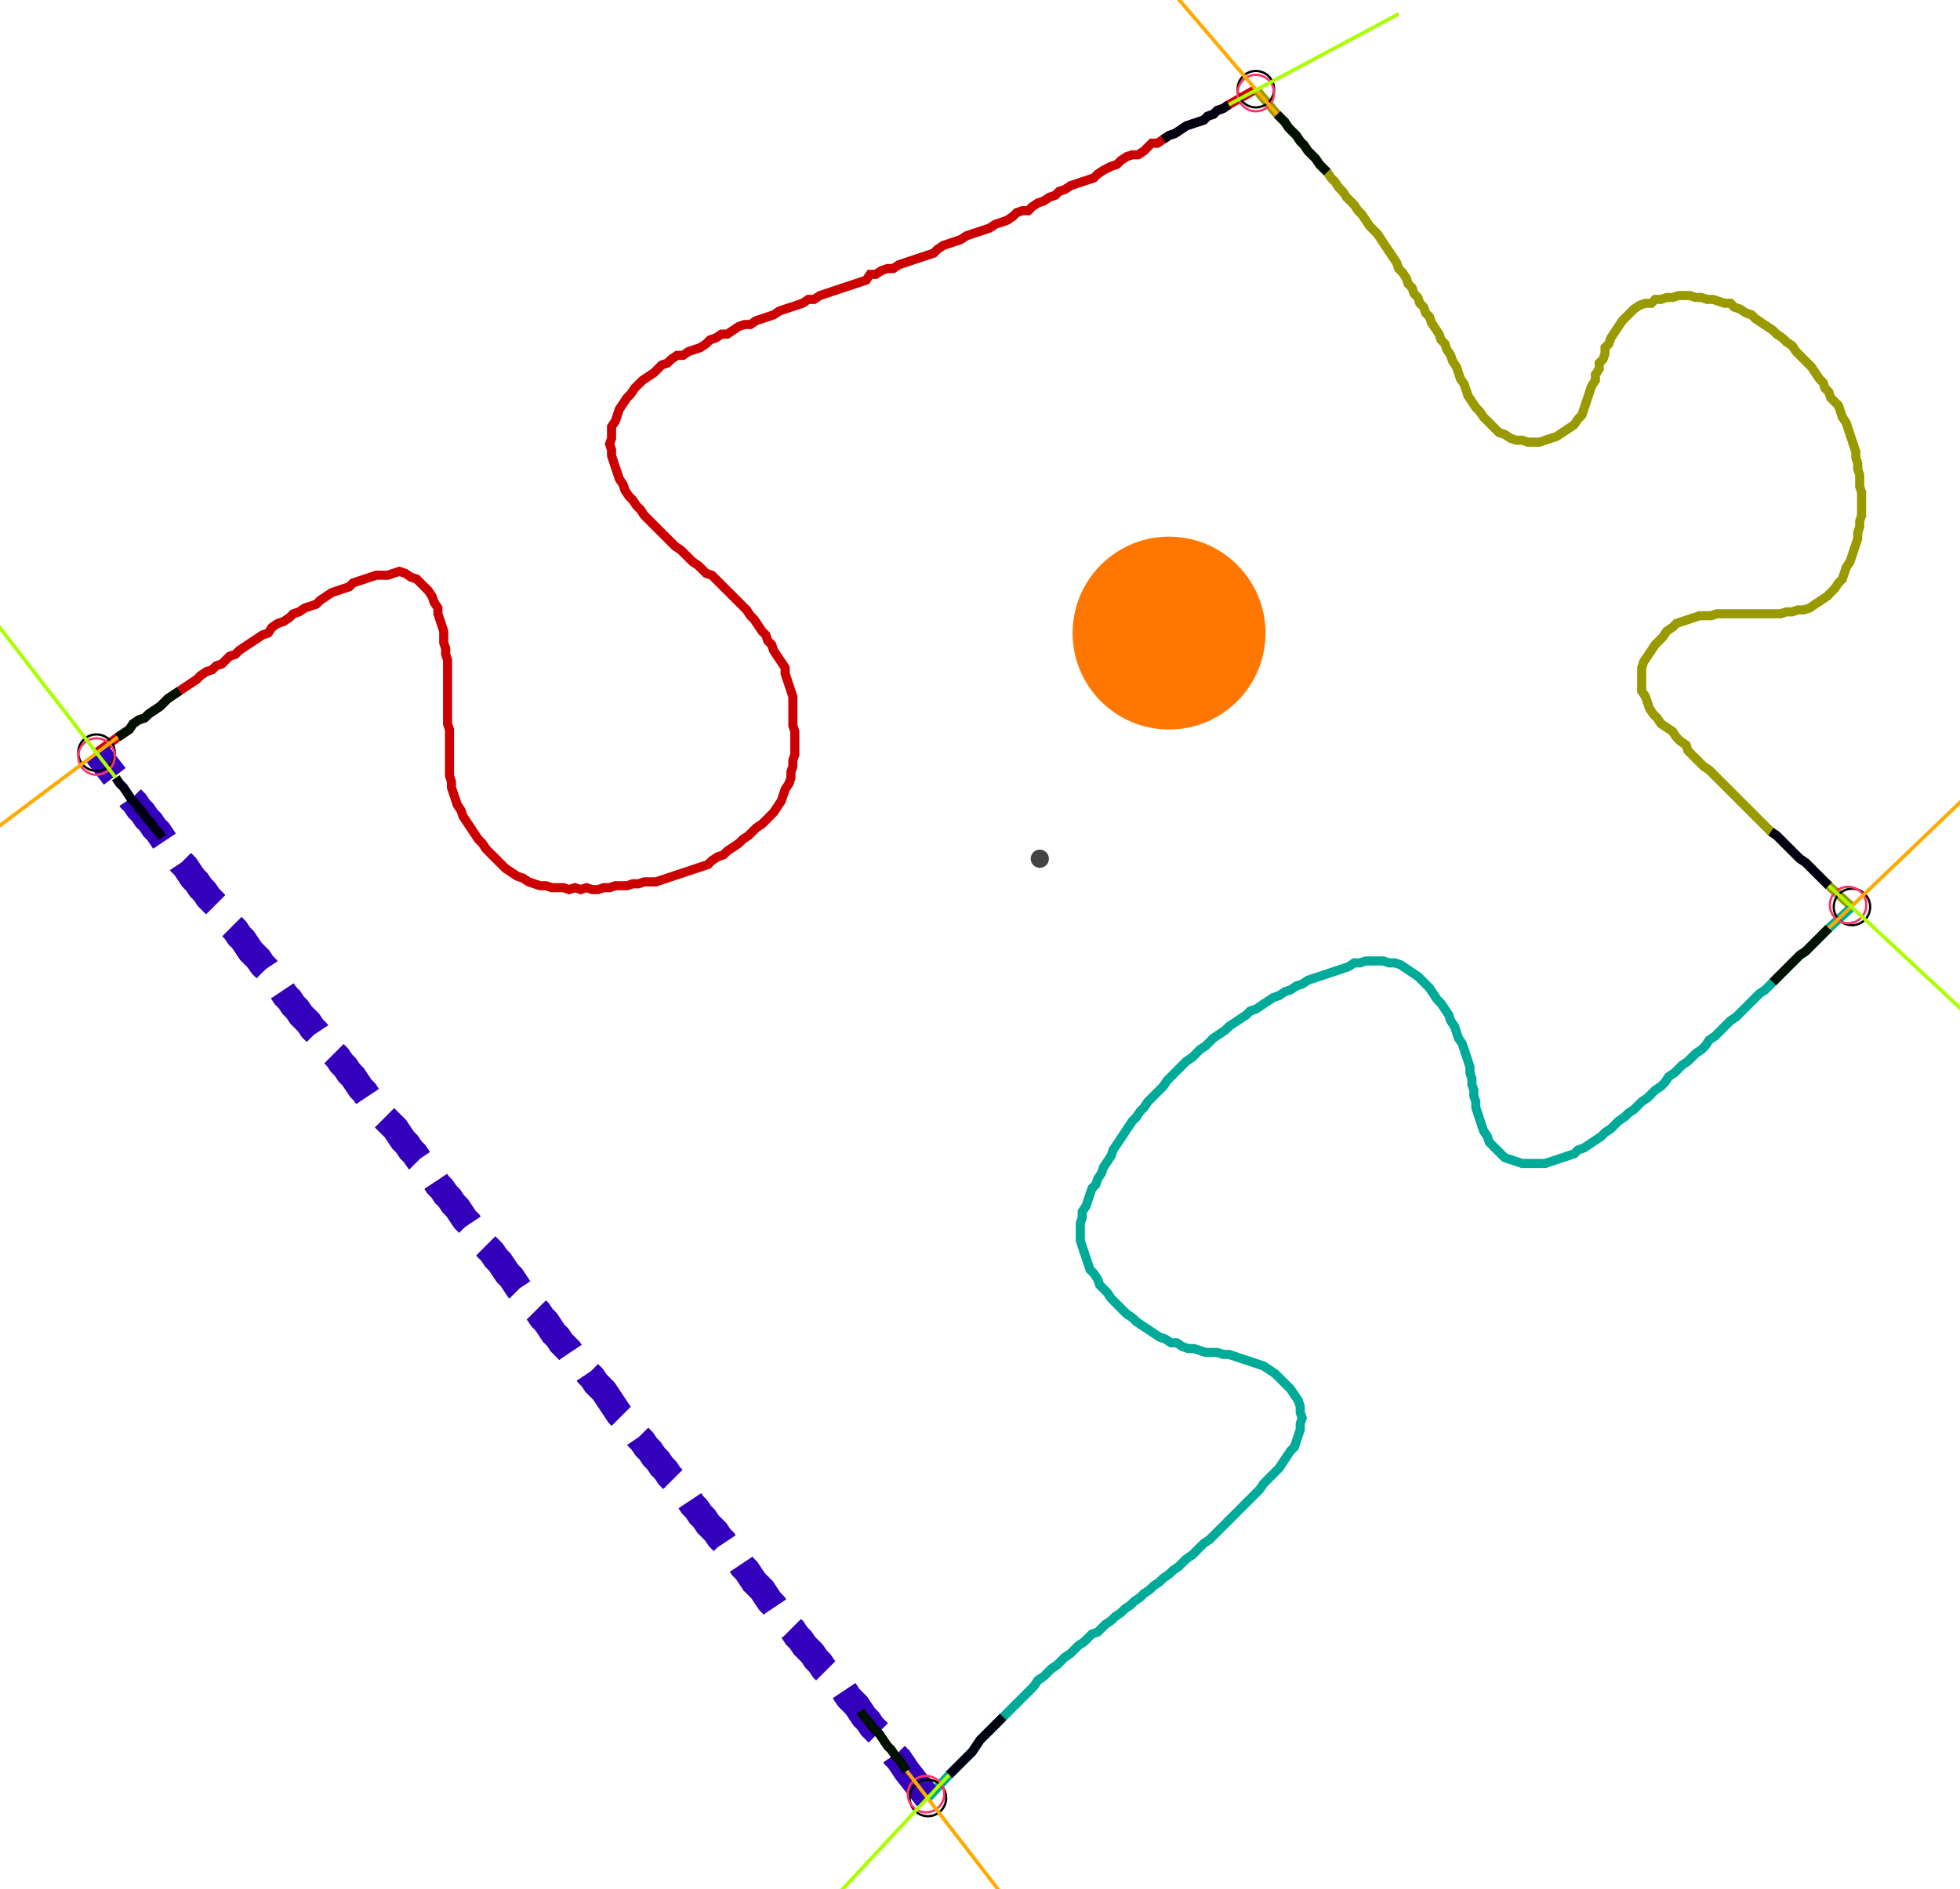 <?xml version="1.0" encoding="UTF-8" standalone="no"?><svg width="582.857" height="561.905" viewBox="-10 -10 214.286 207.302" xmlns="http://www.w3.org/2000/svg" xmlns:xlink="http://www.w3.org/1999/xlink"><polyline points="0.212,72.593 2.54,70.899 3.175,70.476 3.81,70.053 4.233,69.418 4.868,68.995 5.503,68.783 5.926,68.36 6.561,67.937 7.196,67.513 7.619,67.09 8.042,66.667 8.677,66.243 9.312,65.82 9.947,65.397 10.582,64.974 11.217,64.55 11.64,64.127 12.275,63.704 12.91,63.492 13.333,63.069 13.968,62.857 14.392,62.434 14.815,62.011 15.45,61.799 15.873,61.376 16.508,60.952 17.143,60.529 17.778,60.106 18.413,59.683 19.048,59.471 19.471,58.836 20.106,58.413 20.741,58.201 21.376,57.778 21.799,57.354 22.434,57.143 23.069,56.72 23.704,56.508 24.339,56.296 24.762,55.873 25.397,55.45 26.032,55.026 26.667,54.815 27.302,54.603 27.937,54.392 28.36,53.968 28.995,53.757 29.63,53.545 30.265,53.333 30.899,53.122 31.534,53.122 32.169,53.122 32.804,52.91 33.439,52.698 34.074,52.91 34.709,53.333 35.344,53.545 35.767,53.968 36.19,54.392 36.614,54.815 37.037,55.45 37.249,56.085 37.672,56.72 37.672,57.354 37.884,57.989 38.095,58.624 38.307,59.259 38.307,59.894 38.307,60.529 38.519,61.164 38.519,61.799 38.73,62.434 38.73,63.069 38.73,63.704 38.73,64.339 38.73,64.974 38.73,65.608 38.73,66.243 38.73,66.878 38.73,67.513 38.73,68.148 38.73,68.783 38.73,69.418 38.942,70.053 38.942,70.688 38.942,71.323 38.942,71.958 38.942,72.593 38.942,73.228 38.942,73.862 38.942,74.497 38.942,75.132 39.153,75.767 39.153,76.402 39.365,77.037 39.577,77.672 39.788,78.307 40.212,78.942 40.423,79.577 40.847,80.212 41.27,80.847 41.693,81.481 42.116,82.116 42.54,82.54 42.963,83.175 43.386,83.598 43.81,84.021 44.233,84.444 44.656,84.868 45.079,85.291 45.714,85.714 46.349,86.138 46.984,86.349 47.619,86.772 48.254,86.984 48.889,87.196 49.524,87.196 50.159,87.407 50.794,87.407 51.429,87.407 52.063,87.619 52.698,87.407 53.333,87.619 53.968,87.407 54.603,87.619 55.238,87.619 55.873,87.407 56.508,87.407 57.143,87.196 57.778,87.196 58.413,87.196 59.048,86.984 59.683,86.984 60.317,86.772 60.952,86.772 61.587,86.772 62.222,86.561 62.857,86.349 63.492,86.138 64.127,85.926 64.762,85.714 65.397,85.503 66.032,85.291 66.667,85.079 67.302,84.868 67.725,84.444 68.36,84.021 68.995,83.81 69.418,83.386 70.053,82.963 70.688,82.54 71.111,82.116 71.746,81.693 72.169,81.27 72.593,80.847 73.228,80.423 73.651,80.0 74.074,79.577 74.497,79.153 74.921,78.519 75.344,77.884 75.556,77.249 75.767,76.614 76.19,75.979 76.402,75.344 76.402,74.709 76.614,74.074 76.614,73.439 76.825,72.804 76.825,72.169 76.825,71.534 76.825,70.899 76.825,70.265 76.614,69.63 76.614,68.995 76.614,68.36 76.614,67.725 76.614,67.09 76.614,66.455 76.402,65.82 76.19,65.185 75.979,64.55 75.767,63.915 75.767,63.28 75.344,62.646 74.921,62.011 74.497,61.376 74.286,60.741 73.862,60.317 73.651,59.683 73.228,59.259 72.804,58.624 72.381,57.989 71.958,57.566 71.534,56.931 71.111,56.508 70.688,56.085 70.265,55.661 69.841,55.238 69.418,54.815 68.995,54.392 68.571,53.968 68.148,53.545 67.725,53.122 67.09,52.91 66.667,52.487 66.243,52.063 65.608,51.64 65.185,51.217 64.762,50.794 64.339,50.37 63.704,49.947 63.28,49.524 62.857,49.101 62.434,48.677 62.011,48.254 61.587,47.831 61.164,47.407 60.741,46.984 60.317,46.561 59.894,45.926 59.471,45.503 59.048,44.868 58.624,44.444 58.201,43.81 57.989,43.175 57.566,42.54 57.354,41.905 57.143,41.27 56.931,40.635 56.72,40.0 56.72,39.365 56.508,38.73 56.72,38.095 56.72,37.46 56.72,36.825 57.143,36.19 57.354,35.556 57.566,34.921 57.989,34.286 58.413,33.651 58.836,33.228 59.259,32.593 59.683,32.169 60.106,31.746 60.741,31.323 61.376,30.899 61.799,30.476 62.222,30.053 62.857,29.841 63.28,29.418 63.915,28.995 64.55,28.995 65.185,28.571 65.82,28.36 66.455,28.148 67.09,27.725 67.513,27.302 68.148,27.09 68.783,26.667 69.418,26.667 70.053,26.243 70.688,25.82 71.323,25.608 71.958,25.608 72.593,25.185 73.228,24.974 73.862,24.762 74.497,24.55 75.132,24.127 75.767,23.915 76.402,23.704 77.037,23.492 77.672,23.28 78.307,22.857 78.942,22.857 79.577,22.434 80.212,22.222 80.847,22.011 81.481,21.799 82.116,21.587 82.751,21.376 83.386,21.164 84.021,20.952 84.656,20.741 85.079,20.106 85.714,20.106 86.349,19.683 86.984,19.471 87.619,19.471 88.254,19.048 88.889,18.836 89.524,18.624 90.159,18.413 90.794,18.201 91.429,17.989 92.063,17.778 92.487,17.354 93.122,16.931 93.757,16.72 94.392,16.508 95.026,16.296 95.661,15.873 96.296,15.661 96.931,15.45 97.566,15.238 98.201,15.026 98.836,14.603 99.471,14.392 100.106,14.18 100.741,13.757 101.164,13.333 101.799,13.122 102.434,13.122 102.857,12.698 103.492,12.275 104.127,12.063 104.762,11.64 105.397,11.429 105.82,11.005 106.455,10.794 107.09,10.37 107.725,10.159 108.36,9.947 108.995,9.735 109.63,9.524 110.053,9.101 110.688,8.677 111.534,8.254 112.169,8.042 112.593,7.619 113.228,7.196 113.862,6.984 114.497,6.984 115.132,6.561 115.556,6.138 115.979,5.714 116.614,5.714 117.249,5.291 117.884,4.868 118.519,4.656 119.153,4.233 119.788,3.81 120.423,3.598 121.058,3.386 121.693,3.175 122.116,2.751 122.751,2.54 123.175,2.116 123.81,1.905 124.444,1.481 127.407,-0.212" style="fill:none; stroke:#cc0000; stroke-width:1.0"  /><polyline points="127.407,-0.212 129.735,2.54 130.159,2.963 130.582,3.386 131.005,4.021 131.429,4.444 131.852,4.868 132.275,5.503 132.698,5.926 133.122,6.561 133.545,6.984 133.968,7.407 134.392,8.042 134.815,8.466 135.238,8.889 135.661,9.524 136.085,9.947 136.508,10.582 136.931,11.005 137.354,11.64 137.778,12.063 138.201,12.487 138.624,13.122 139.048,13.545 139.471,14.18 139.894,14.815 140.317,15.238 140.741,15.661 141.164,16.296 141.587,16.931 142.011,17.566 142.434,18.201 142.857,18.836 143.069,19.471 143.492,19.894 143.915,20.529 144.127,21.164 144.55,21.587 144.762,22.222 145.185,22.646 145.397,23.28 145.82,23.704 146.032,24.339 146.455,24.762 146.667,25.397 147.09,26.032 147.513,26.667 147.725,27.302 148.148,27.725 148.36,28.36 148.783,28.995 148.995,29.63 149.418,30.265 149.63,30.899 149.841,31.534 150.265,32.169 150.476,32.804 150.688,33.439 151.111,34.074 151.534,34.709 151.958,35.132 152.381,35.767 152.804,36.19 153.228,36.614 153.651,37.037 154.074,37.46 154.709,37.672 155.344,38.095 155.979,38.307 156.614,38.307 157.249,38.519 157.884,38.519 158.519,38.519 159.153,38.307 159.788,38.095 160.423,37.884 161.058,37.46 161.693,37.037 162.328,36.614 162.751,35.979 163.175,35.556 163.386,34.921 163.598,34.286 163.81,33.651 164.021,33.016 164.233,32.381 164.656,31.746 164.656,31.111 165.079,30.476 165.079,29.841 165.503,29.418 165.714,28.783 165.714,28.148 166.138,27.725 166.349,27.09 166.772,26.455 167.196,25.82 167.619,25.185 168.042,24.762 168.466,24.339 168.889,23.915 169.524,23.492 170.159,23.28 170.794,23.28 171.217,22.857 171.852,22.857 172.487,22.646 173.122,22.646 173.757,22.434 174.392,22.434 175.026,22.434 175.661,22.646 176.296,22.646 176.931,22.857 177.566,22.857 178.201,23.069 178.836,23.28 179.471,23.28 179.894,23.704 180.529,23.915 181.164,24.339 181.799,24.55 182.222,24.974 182.857,25.397 183.492,25.82 184.127,26.243 184.55,26.667 185.185,27.09 185.608,27.513 186.243,27.937 186.667,28.571 187.09,28.995 187.513,29.418 187.937,29.841 188.36,30.265 188.783,30.899 189.206,31.534 189.63,31.958 189.841,32.593 190.265,33.016 190.476,33.651 190.899,34.074 191.323,34.497 191.534,35.132 191.746,35.767 192.169,36.402 192.381,37.037 192.593,37.672 192.804,38.307 193.016,38.942 193.228,39.577 193.228,40.212 193.439,40.847 193.439,41.481 193.651,42.116 193.651,42.751 193.651,43.386 193.862,44.021 193.862,44.656 193.862,45.291 193.862,45.926 193.862,46.561 193.651,47.196 193.651,47.831 193.439,48.466 193.439,49.101 193.228,49.735 193.016,50.37 192.804,51.005 192.593,51.64 192.169,52.275 191.958,52.91 191.746,53.545 191.323,53.968 190.899,54.603 190.476,55.026 190.053,55.45 189.418,55.873 188.783,56.296 188.148,56.72 187.513,56.931 186.878,56.931 186.243,57.143 185.608,57.143 184.974,57.354 184.339,57.354 183.704,57.354 183.069,57.354 182.434,57.354 181.799,57.354 181.164,57.354 180.529,57.354 179.894,57.354 179.259,57.354 178.624,57.354 177.989,57.354 177.354,57.566 176.72,57.566 176.085,57.566 175.45,57.778 174.815,57.989 174.18,58.201 173.545,58.413 173.122,58.836 172.487,59.259 172.063,59.894 171.64,60.317 171.217,60.741 170.794,61.376 170.37,62.011 169.947,62.646 169.735,63.28 169.735,63.915 169.735,64.55 169.735,65.185 169.735,65.82 170.159,66.455 170.37,67.09 170.582,67.725 171.005,68.36 171.429,68.783 171.852,69.418 172.487,69.841 173.122,70.265 173.545,70.899 173.968,71.323 174.603,71.746 174.815,72.381 175.238,72.804 175.661,73.228 176.085,73.651 176.508,74.074 177.143,74.497 177.566,74.921 177.989,75.344 178.413,75.767 178.836,76.19 179.259,76.614 179.683,77.037 180.106,77.46 180.529,77.884 180.952,78.307 181.376,78.73 181.799,79.153 182.222,79.577 182.646,80.0 183.069,80.423 183.492,80.847 183.915,81.27 184.55,81.693 184.974,82.116 185.397,82.54 185.82,82.963 186.243,83.386 186.667,83.81 187.09,84.233 187.725,84.656 188.148,85.079 188.571,85.503 188.995,85.926 189.418,86.349 189.841,86.772 190.265,87.196 192.804,89.524" style="fill:none; stroke:#999900; stroke-width:1.0"  /><polyline points="192.804,89.524 190.265,91.852 189.841,92.275 189.418,92.698 188.995,93.122 188.571,93.545 188.148,93.968 187.725,94.392 187.09,94.815 186.667,95.238 186.243,95.661 185.82,96.085 185.397,96.508 184.974,96.931 184.55,97.354 184.127,97.778 183.704,98.201 183.28,98.624 182.646,99.048 182.222,99.471 181.799,99.894 181.376,100.317 180.952,100.741 180.529,101.164 180.106,101.587 179.471,102.011 179.048,102.434 178.624,102.857 178.201,103.28 177.778,103.704 177.143,104.127 176.72,104.762 176.296,105.185 175.661,105.608 175.238,106.032 174.815,106.455 174.18,106.878 173.757,107.302 173.333,107.725 172.698,108.148 172.275,108.783 171.852,109.206 171.217,109.63 170.794,110.053 170.37,110.476 169.735,110.899 169.312,111.323 168.889,111.746 168.254,112.169 167.831,112.593 167.196,113.016 166.772,113.439 166.349,113.862 165.714,114.286 165.291,114.709 164.656,115.132 164.021,115.556 163.386,115.979 162.751,116.19 162.328,116.614 161.693,116.825 161.058,117.037 160.423,117.249 159.788,117.46 159.153,117.672 158.519,117.672 157.884,117.672 157.249,117.672 156.614,117.672 155.979,117.46 155.344,117.249 154.709,117.037 154.286,116.614 153.862,116.19 153.439,115.767 153.016,115.344 152.804,114.709 152.381,114.074 152.169,113.439 151.958,112.804 151.746,112.169 151.534,111.534 151.534,110.899 151.323,110.265 151.323,109.63 151.111,108.995 151.111,108.36 150.899,107.725 150.899,107.09 150.688,106.455 150.476,105.82 150.265,105.185 150.053,104.55 149.63,103.915 149.418,103.28 149.206,102.646 148.783,102.011 148.571,101.376 148.148,100.741 147.725,100.106 147.302,99.683 146.878,99.048 146.455,98.413 146.032,97.989 145.608,97.566 145.185,97.143 144.55,96.72 143.915,96.296 143.28,95.873 142.646,95.661 142.011,95.661 141.376,95.45 140.741,95.45 140.106,95.45 139.471,95.45 138.836,95.661 138.201,95.661 137.566,96.085 136.931,96.296 136.296,96.508 135.661,96.72 135.026,96.931 134.392,97.143 133.757,97.354 133.122,97.566 132.487,97.989 131.852,98.201 131.217,98.624 130.582,98.836 129.947,99.259 129.312,99.471 128.677,99.894 128.042,100.317 127.407,100.741 126.772,100.952 126.349,101.376 125.714,101.799 125.079,102.222 124.444,102.646 124.021,103.069 123.386,103.492 122.751,103.915 122.328,104.339 121.905,104.762 121.27,105.185 120.847,105.608 120.423,106.032 119.788,106.455 119.365,106.878 118.942,107.302 118.519,107.725 118.095,108.148 117.672,108.571 117.249,109.206 116.825,109.63 116.402,110.053 115.979,110.476 115.556,110.899 115.132,111.534 114.709,111.958 114.286,112.593 113.862,113.016 113.439,113.651 113.016,114.286 112.593,114.921 112.169,115.556 111.746,116.19 111.534,116.825 111.111,117.46 110.688,118.095 110.476,118.73 110.053,119.365 109.841,120 109.418,120.423 109.206,121.058 108.995,121.693 108.783,122.328 108.36,122.963 108.36,123.598 108.148,124.233 108.148,124.868 108.148,125.503 108.148,126.138 108.36,126.772 108.571,127.407 108.783,128.042 108.995,128.677 109.206,129.312 109.63,129.735 110.053,130.37 110.265,131.005 110.688,131.429 111.111,131.852 111.534,132.487 111.958,132.91 112.381,133.333 112.804,133.757 113.228,134.18 113.862,134.603 114.286,135.026 114.921,135.45 115.556,135.873 116.19,136.296 116.825,136.72 117.46,136.931 118.095,137.354 118.73,137.354 119.365,137.778 120,137.989 120.635,137.989 121.27,138.201 121.905,138.413 122.54,138.413 123.175,138.413 123.81,138.624 124.444,138.624 125.079,138.836 125.714,139.048 126.349,139.259 126.984,139.471 127.619,139.683 128.254,139.894 128.889,140.317 129.524,140.741 129.947,141.164 130.37,141.587 130.794,142.011 131.217,142.434 131.64,143.069 132.063,143.704 132.275,144.339 132.275,144.974 132.487,145.608 132.275,146.243 132.275,146.878 132.063,147.513 131.852,148.148 131.64,148.783 131.217,149.206 130.794,149.841 130.37,150.476 129.947,151.111 129.524,151.534 129.101,151.958 128.677,152.381 128.254,152.804 127.831,153.439 127.407,153.862 126.984,154.286 126.561,154.709 126.138,155.132 125.714,155.556 125.291,155.979 124.868,156.402 124.444,156.825 124.021,157.249 123.598,157.672 123.175,158.095 122.751,158.519 122.328,158.942 121.693,159.365 121.27,159.788 120.847,160.212 120.423,160.635 119.788,161.058 119.365,161.481 118.942,161.905 118.307,162.328 117.884,162.751 117.249,163.175 116.825,163.598 116.19,164.021 115.767,164.444 115.132,164.868 114.709,165.291 114.074,165.714 113.651,166.138 113.016,166.561 112.593,166.984 111.958,167.407 111.534,167.831 110.899,168.254 110.476,168.677 110.053,169.101 109.418,169.312 108.995,169.735 108.571,170.159 107.937,170.582 107.513,171.005 107.09,171.429 106.455,171.852 106.032,172.275 105.608,172.698 104.974,173.122 104.55,173.545 104.127,173.968 103.492,174.392 103.069,175.026 102.646,175.45 102.222,175.873 101.799,176.296 101.376,176.72 100.952,177.143 100.529,177.566 100.106,177.989 99.683,178.413 99.259,178.836 98.836,179.259 98.413,179.683 97.989,180.106 97.566,180.529 97.143,180.952 96.72,181.587 96.296,182.222 95.873,182.646 95.45,183.069 95.026,183.492 94.603,183.915 94.18,184.339 93.757,184.762 91.429,187.302" style="fill:none; stroke:#00aa99; stroke-width:1.0"  /><polyline points="91.429,187.302 89.101,184.339 88.677,183.704 88.254,183.069 87.831,182.646 87.407,182.011 86.984,181.587 86.561,180.952 86.138,180.317 85.714,179.894 85.291,179.471 84.868,178.836 84.444,178.413 84.021,177.778 83.598,177.143 83.175,176.72 82.751,176.296 82.328,175.661 81.905,175.026 81.481,174.603 80.847,174.18 80.423,173.545 80.0,173.122 79.577,172.487 79.153,172.063 78.73,171.429 78.307,171.005 77.884,170.582 77.46,169.947 77.037,169.524 76.614,168.889 76.19,168.466 75.767,167.831 75.344,167.407 74.921,166.772 74.497,166.138 74.074,165.714 73.651,165.079 73.228,164.444 72.804,164.021 72.381,163.598 71.958,162.963 71.534,162.328 71.111,161.905 70.688,161.27 70.265,160.847 69.841,160.212 69.418,159.788 68.995,159.153 68.571,158.73 68.148,158.095 67.725,157.672 67.302,157.249 66.878,156.614 66.455,156.19 66.032,155.556 65.608,155.132 65.185,154.497 64.762,154.074 64.339,153.439 63.915,153.016 63.492,152.381 63.069,151.958 62.646,151.323 62.222,150.899 61.799,150.265 61.376,149.841 60.952,149.206 60.529,148.783 60.106,148.148 59.683,147.725 59.259,147.09 58.836,146.667 58.413,146.032 57.989,145.608 57.566,145.185 57.143,144.55 56.72,143.915 56.296,143.28 55.873,142.646 55.45,142.222 55.026,141.799 54.603,141.164 54.18,140.741 53.757,140.106 53.333,139.683 52.91,139.259 52.487,138.836 52.063,138.201 51.64,137.778 51.217,137.354 50.794,136.72 50.37,136.296 49.947,135.661 49.524,135.026 49.101,134.603 48.677,133.968 48.254,133.545 47.831,132.91 47.407,132.275 46.984,131.852 46.561,131.429 46.138,130.794 45.714,130.159 45.291,129.735 44.868,129.101 44.444,128.466 44.021,128.042 43.598,127.407 43.175,126.984 42.751,126.561 42.328,125.926 41.905,125.291 41.481,124.868 41.058,124.233 40.635,123.81 40.212,123.175 39.788,122.54 39.365,122.116 38.942,121.481 38.519,121.058 38.095,120.423 37.672,120 37.249,119.365 36.825,118.942 36.402,118.307 35.979,117.672 35.556,117.249 35.132,116.614 34.709,116.19 34.286,115.556 33.862,115.132 33.439,114.497 33.016,113.862 32.593,113.439 32.169,113.016 31.746,112.593 31.323,111.958 30.899,111.323 30.476,110.899 30.053,110.476 29.63,109.841 29.206,109.418 28.783,108.783 28.36,108.148 27.937,107.725 27.513,107.09 27.09,106.667 26.667,106.032 26.243,105.608 25.82,104.974 25.185,104.55 24.762,103.915 24.339,103.28 23.915,102.857 23.492,102.222 23.069,101.799 22.646,101.376 22.222,100.741 21.799,100.317 21.376,99.683 20.952,99.259 20.529,98.624 20.106,97.989 19.683,97.566 19.259,96.931 18.836,96.296 18.413,95.873 17.989,95.238 17.566,94.815 17.143,94.392 16.72,93.757 16.296,93.122 15.873,92.698 15.45,92.063 15.026,91.64 14.603,91.005 14.18,90.582 13.757,89.947 13.333,89.312 12.91,88.889 12.487,88.466 12.063,87.831 11.64,87.407 11.217,86.772 10.794,86.349 10.37,85.714 9.947,85.079 9.524,84.656 9.101,84.021 8.677,83.598 8.254,82.963 7.831,82.54 7.407,81.905 6.984,81.27 6.561,80.847 6.138,80.212 5.714,79.788 5.291,79.153 4.868,78.73 4.444,78.095 4.021,77.672 3.598,77.037 3.175,76.402 2.751,75.979 2.328,75.344 0.212,72.593" style="fill:none; stroke:#3300bb; stroke-width:3.0" stroke-dasharray="6,3" /><circle cx="0.212" cy="72.593" r="2.0" style="fill:none; stroke:#000000aa; stroke-width:0.25" /><circle cx="127.407" cy="-0.212" r="2.0" style="fill:none; stroke:#000000aa; stroke-width:0.25" /><circle cx="192.804" cy="89.524" r="2.0" style="fill:none; stroke:#000000aa; stroke-width:0.25" /><circle cx="91.429" cy="187.302" r="2.0" style="fill:none; stroke:#000000aa; stroke-width:0.25" /><circle cx="0.212" cy="73.016" r="2.0" style="fill:none; stroke:#ff3366aa; stroke-width:0.25" /><circle cx="127.407" cy="0.212" r="2.0" style="fill:none; stroke:#ff3366aa; stroke-width:0.25" /><circle cx="192.381" cy="89.312" r="2.0" style="fill:none; stroke:#ff3366aa; stroke-width:0.25" /><circle cx="91.217" cy="186.878" r="2.0" style="fill:none; stroke:#ff3366aa; stroke-width:0.25" /><polyline points="9.312,65.82 8.677,66.243 8.042,66.667 7.619,67.09 7.196,67.513 6.561,67.937 5.926,68.36 5.503,68.783 4.868,68.995 4.233,69.418 3.81,70.053 3.175,70.476 2.54,70.899" style="fill:none; stroke:#001100; stroke-width:1.0" /><polyline points="7.407,81.905 6.984,81.27 6.561,80.847 6.138,80.212 5.714,79.788 5.291,79.153 4.868,78.73 4.444,78.095 4.021,77.672 3.598,77.037 3.175,76.402 2.751,75.979 2.328,75.344" style="fill:none; stroke:#000011; stroke-width:1.0" /><polyline points="135.238,8.889 134.815,8.466 134.392,8.042 133.968,7.407 133.545,6.984 133.122,6.561 132.698,5.926 132.275,5.503 131.852,4.868 131.429,4.444 131.005,4.021 130.582,3.386 130.159,2.963 129.735,2.54" style="fill:none; stroke:#001100; stroke-width:1.0" /><polyline points="117.249,5.291 117.884,4.868 118.519,4.656 119.153,4.233 119.788,3.81 120.423,3.598 121.058,3.386 121.693,3.175 122.116,2.751 122.751,2.54 123.175,2.116 123.81,1.905 124.444,1.481" style="fill:none; stroke:#000011; stroke-width:1.0" /><polyline points="184.127,97.778 184.55,97.354 184.974,96.931 185.397,96.508 185.82,96.085 186.243,95.661 186.667,95.238 187.09,94.815 187.725,94.392 188.148,93.968 188.571,93.545 188.995,93.122 189.418,92.698 189.841,92.275 190.265,91.852" style="fill:none; stroke:#001100; stroke-width:1.0" /><polyline points="183.915,81.27 184.55,81.693 184.974,82.116 185.397,82.54 185.82,82.963 186.243,83.386 186.667,83.81 187.09,84.233 187.725,84.656 188.148,85.079 188.571,85.503 188.995,85.926 189.418,86.349 189.841,86.772 190.265,87.196" style="fill:none; stroke:#000011; stroke-width:1.0" /><polyline points="84.021,177.778 84.444,178.413 84.868,178.836 85.291,179.471 85.714,179.894 86.138,180.317 86.561,180.952 86.984,181.587 87.407,182.011 87.831,182.646 88.254,183.069 88.677,183.704 89.101,184.339" style="fill:none; stroke:#001100; stroke-width:1.0" /><polyline points="99.683,178.413 99.259,178.836 98.836,179.259 98.413,179.683 97.989,180.106 97.566,180.529 97.143,180.952 96.72,181.587 96.296,182.222 95.873,182.646 95.45,183.069 95.026,183.492 94.603,183.915 94.18,184.339 93.757,184.762" style="fill:none; stroke:#000011; stroke-width:1.0" /><polyline points="2.54,70.899 -14.392,83.598" style="fill:none; stroke:#ffaa00; stroke-width:0.4" /><polyline points="2.328,75.344 -10.582,58.624" style="fill:none; stroke:#aaff00; stroke-width:0.4" /><polyline points="129.735,2.54 115.979,-13.545" style="fill:none; stroke:#ffaa00; stroke-width:0.4" /><polyline points="124.444,1.481 143.069,-8.466" style="fill:none; stroke:#aaff00; stroke-width:0.4" /><polyline points="190.265,91.852 205.503,77.249" style="fill:none; stroke:#ffaa00; stroke-width:0.4" /><polyline points="190.265,87.196 205.714,101.587" style="fill:none; stroke:#aaff00; stroke-width:0.4" /><polyline points="89.101,184.339 102.011,201.058" style="fill:none; stroke:#ffaa00; stroke-width:0.4" /><polyline points="93.757,184.762 79.365,200.212" style="fill:none; stroke:#aaff00; stroke-width:0.4" /><circle cx="103.704" cy="84.233" r="1.0" style="fill:#444444; stroke-width:0" /><circle cx="117.884" cy="59.471" r="10.582" style="fill:#ff770022; stroke-width:0" /><circle cx="117.884" cy="59.471" r="1.0" style="fill:#ff7700; stroke-width:0" /></svg>